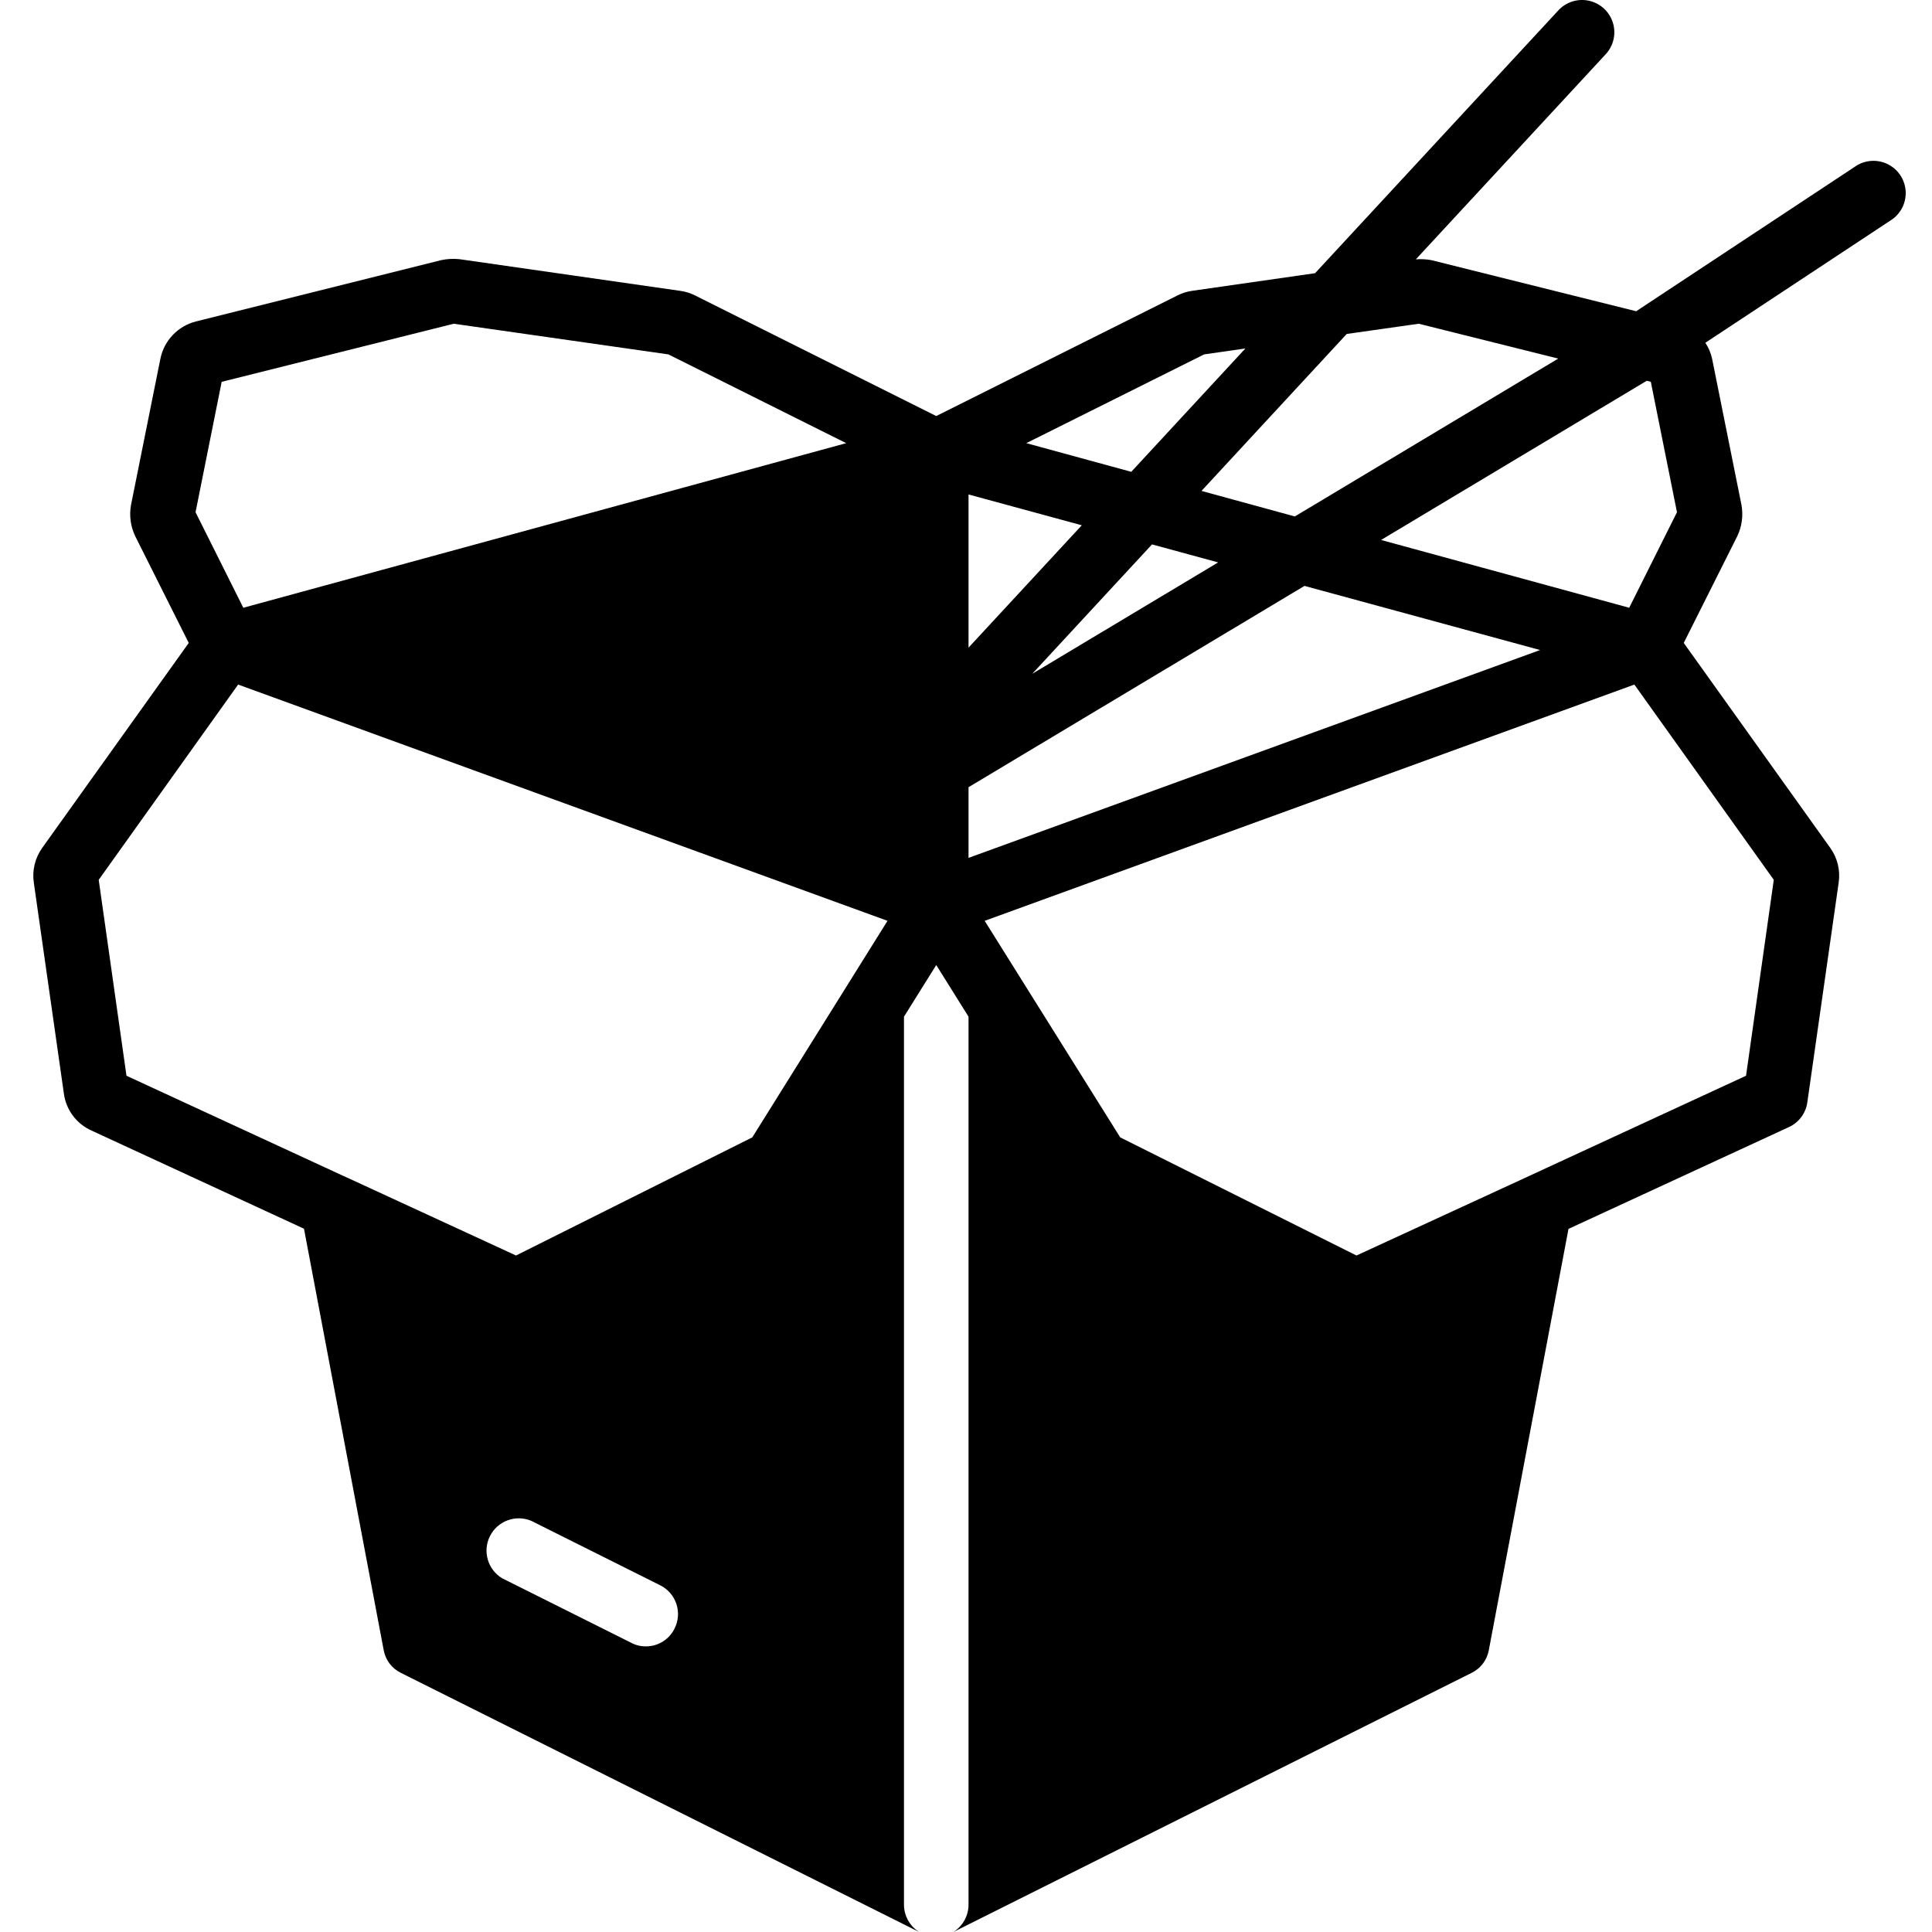 <svg height="510pt" viewBox="-8 0 510 510.809" width="510pt" xmlns="http://www.w3.org/2000/svg"><path d="m8.48 289.113c.57 4.324 3.352 8.043 7.34 9.812l56.148 25.941 21.078 111.445c.477 2.598 2.152 4.812 4.52 5.973l137.047 68.523c-2.5-1.562-4.016-4.305-4.012-7.254v-234.75l8.535-13.652 8.531 13.652v234.75c.008 2.949-1.508 5.691-4.008 7.254l137.043-68.523c2.371-1.16 4.047-3.375 4.523-5.973l21.078-111.445h.086l58.195-26.879c2.641-1.215 4.477-3.691 4.863-6.57l8.277-58.027c.488-3.242-.309-6.547-2.219-9.215l-38.738-54.188 14.164-28.246c1.215-2.547 1.602-5.41 1.109-8.191l-7.766-38.656c-.324-1.52-.934-2.969-1.793-4.266l48.82-32.25c2.695-1.609 4.285-4.566 4.145-7.703s-1.988-5.941-4.816-7.305c-2.828-1.363-6.172-1.066-8.715.777l-57.727 38.145-54.152-13.512c-1.352-.246-2.73-.316-4.098-.211l50.125-54.152c2.121-2.23 2.879-5.43 1.98-8.375-.898-2.941-3.309-5.176-6.316-5.84-3.004-.668-6.133.336-8.191 2.625l-64.238 69.402-32.496 4.66c-1.336.188-2.633.59-3.84 1.195l-63.828 31.914-63.828-31.914c-1.234-.617-2.562-1.02-3.926-1.195l-58.285-8.363c-1.625-.172-3.266-.086-4.863.254l-64.852 16.215c-4.773 1.219-8.426 5.066-9.387 9.898l-7.766 38.656c-.496 2.781-.105 5.645 1.109 8.191l14.164 28.246-38.742 54.188c-1.906 2.668-2.703 5.973-2.219 9.215zm161.449 141.484c-1.414 2.895-4.371 4.719-7.594 4.691-1.34.016-2.66-.309-3.84-.938l-34.133-17.066c-3.832-2.305-5.234-7.176-3.215-11.164 2.016-3.988 6.77-5.746 10.895-4.027l34.133 17.066c2.023 1.012 3.555 2.789 4.262 4.938.703 2.145.523 4.484-.508 6.5zm258.133-329.645 6.914 34.477-12.629 25.258-65.605-17.922 70.246-42.094zm-29.27 70.914-151.125 54.953v-18.688l88.824-53.223zm-134.27 6.277 31.656-34.207 17.488 4.762zm-16.855-6.91v-40.5l29.945 8.148zm212.906 61.387-7.336 51.801-57.43 26.535-1.281.598-44.289 20.395-62.461-31.23-35.84-57.258 171.773-62.465zm-93.863-147.027 36.871 9.215-69.641 41.738-24.68-6.75 38.402-41.5zm-56.75 8.105 10.906-1.562-30.172 32.609-27.75-7.578zm-259.754 7.254 61.355-15.359 56.746 8.105 47.02 23.469-159.402 43.52-12.629-25.258zm4.352 80.043 171.691 62.465-35.754 57.258-62.465 31.23-44.031-20.309-1.879-.852-57.086-26.367-7.34-51.801zm0 0"/></svg>